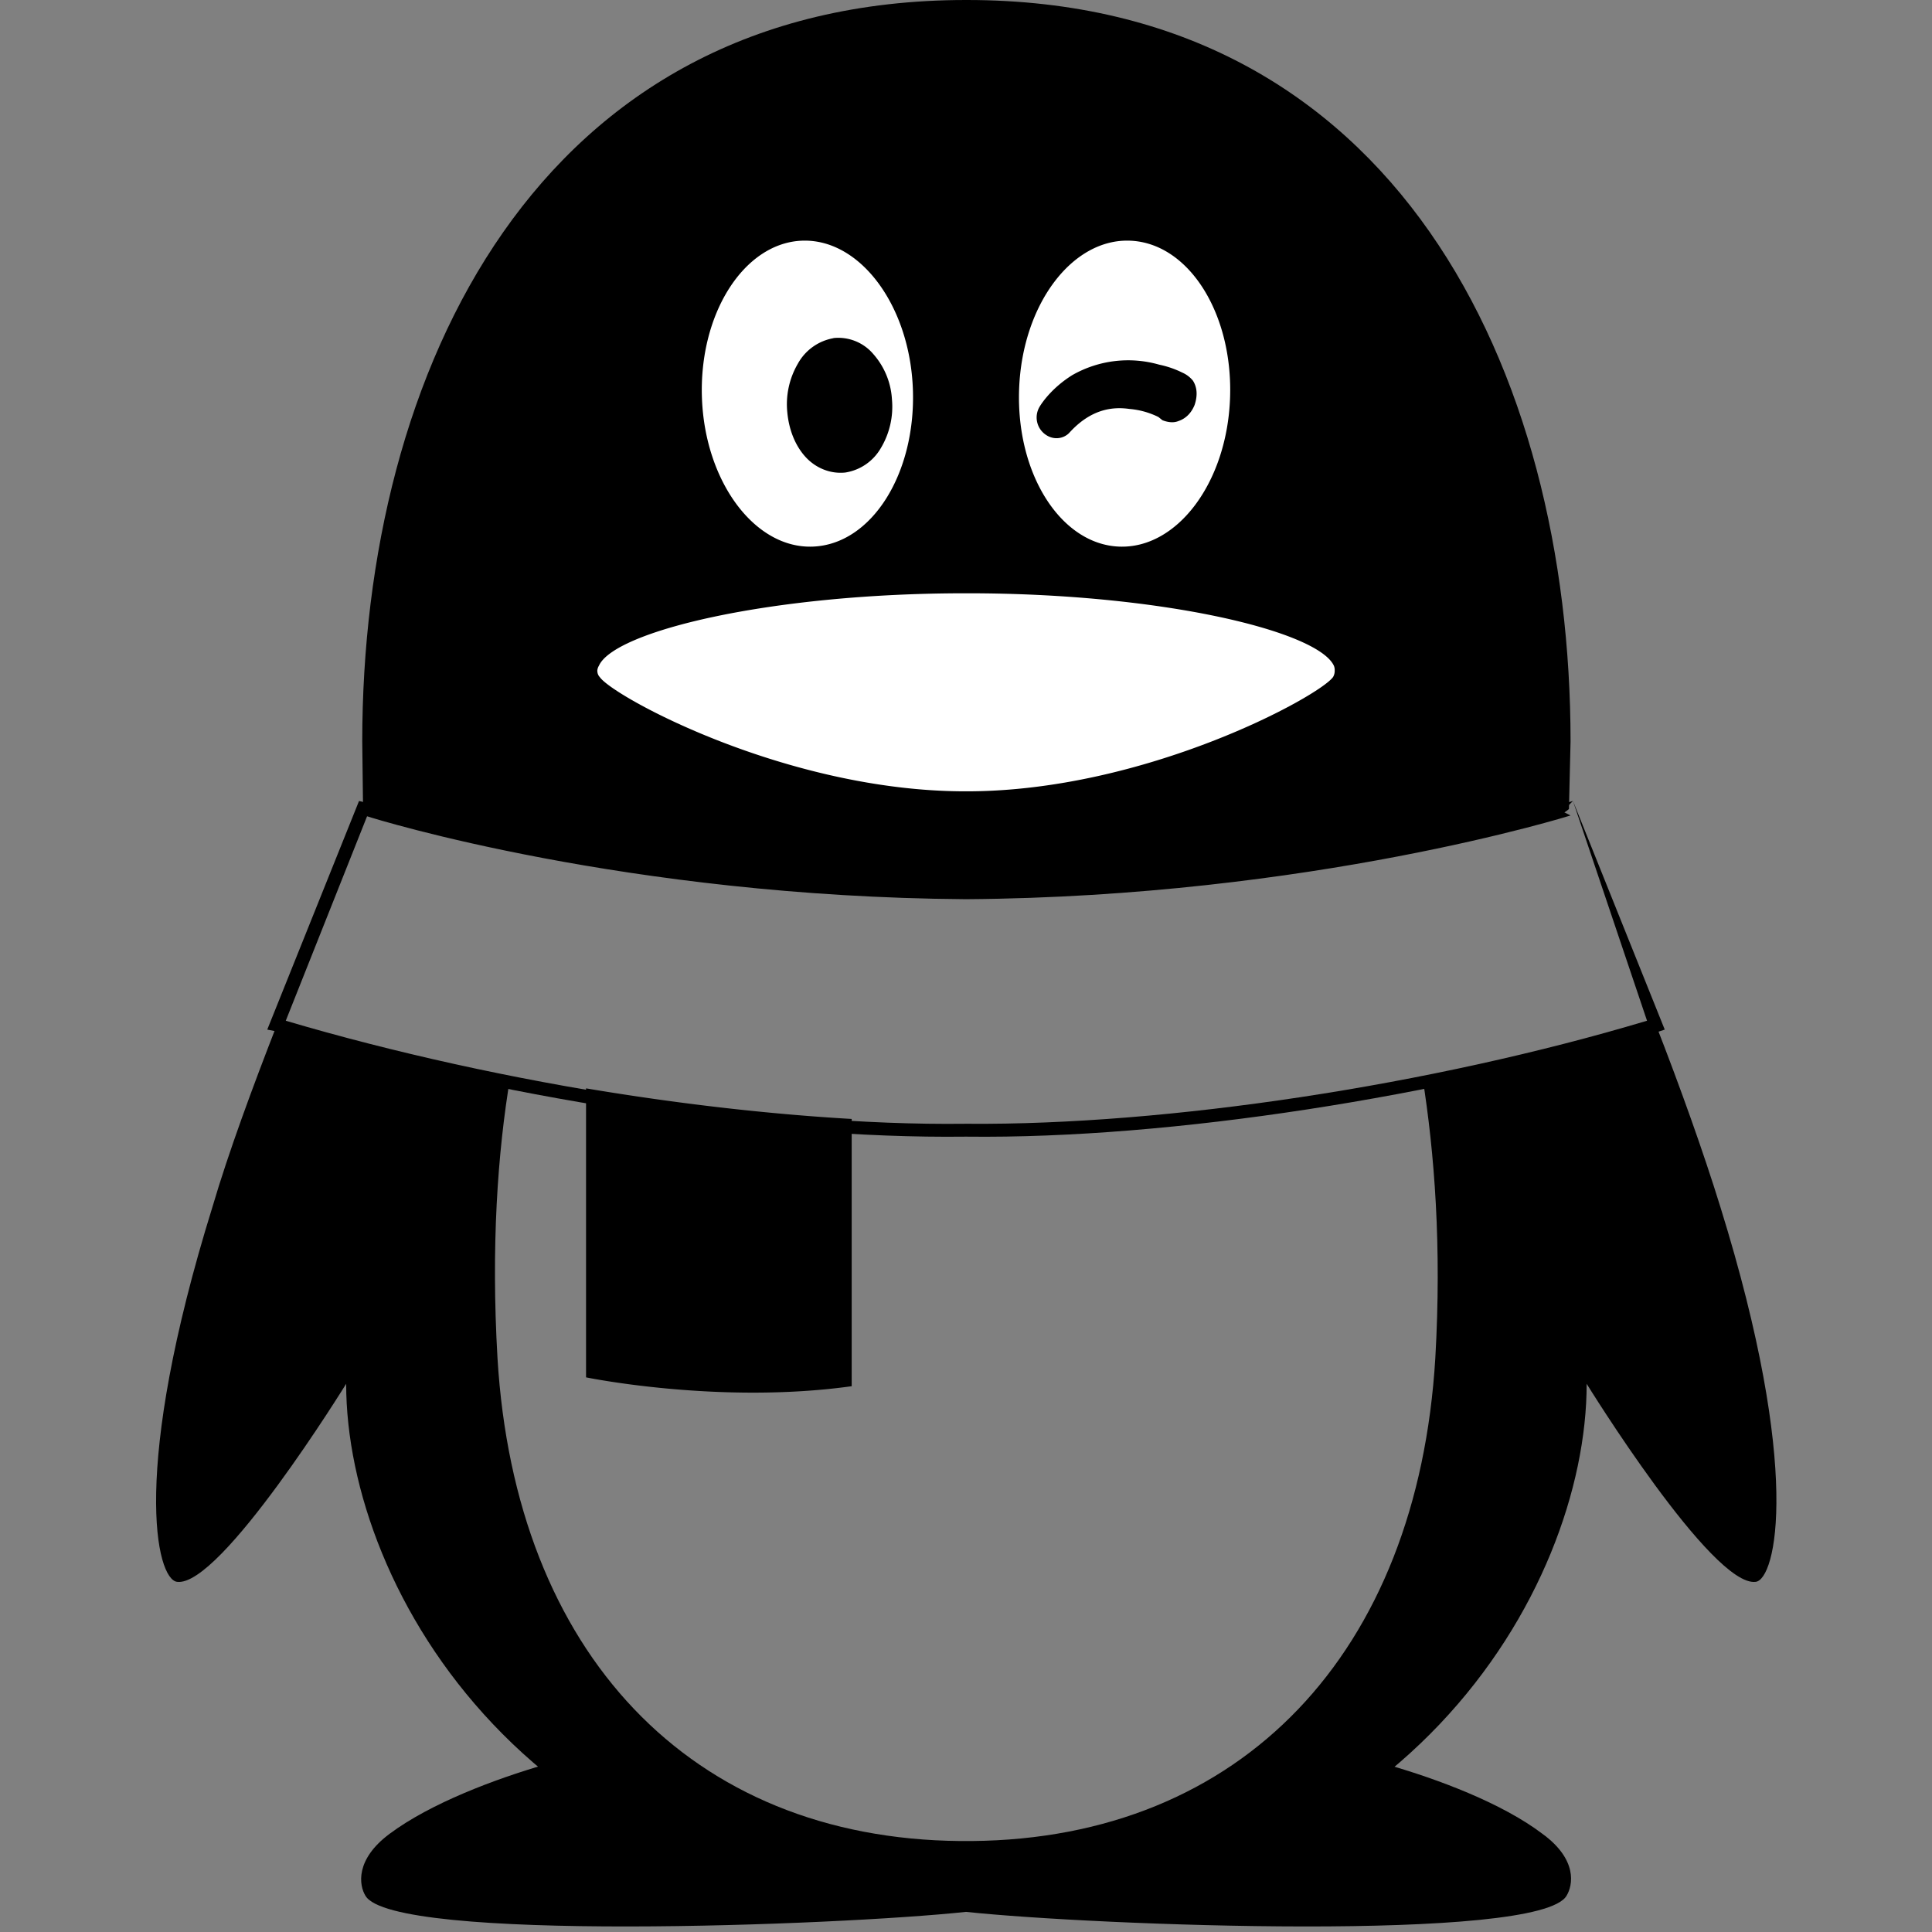 <svg xmlns="http://www.w3.org/2000/svg" viewBox="-1.94 0 24 24">
  <rect x="-1.94" y="0" width="24" height="24" fill="#808080" stroke="none"/>
  <path d="M10.06 23.66c-2.08 0-4-.7-5.23-1.74-.62.18-1.42.48-1.93.86-.43.32-.38.64-.3.77.34.58 5.87.37 7.46.2zm0 0c2.09 0 4-.7 5.23-1.74.63.18 1.43.48 1.93.86.44.32.38.64.3.77-.34.58-5.86.37-7.46.2zm0 0" color="#000" style="-inkscape-stroke:none"/>
  <path d="M18.53 12.73h-.16c-.83.25-1.73.46-2.64.65.15.94.24 2.1.16 3.49-.22 3.66-2.4 5.97-5.76 6h-.14c-3.36-.03-5.53-2.34-5.75-6-.08-1.38 0-2.55.16-3.5-.9-.17-1.78-.38-2.6-.62-.1-.03-.3-.02-.3-.02-.3.77-.6 1.58-.8 2.26-1.02 3.28-.7 4.63-.44 4.66.54.07 2.1-2.46 2.1-2.46 0 2.57 2.32 6.52 7.63 6.55h.14c5.32-.03 7.64-3.98 7.64-6.55 0 0 1.56 2.53 2.1 2.46.25-.03.58-1.38-.44-4.66-.21-.68-.5-1.49-.8-2.26h-.1zM10.06 0c-5.33 0-7.5 4.62-7.5 9.21l.01.84s.1.1.28.15c.86.24 3.67.94 7.2.96h.03c3.44-.02 6.2-.69 7.13-.94.22-.06.34-.17.34-.17l.02-.84c0-4.6-2.17-9.21-7.5-9.21Z" color="#000" style="-inkscape-stroke:none"/>
  <path fill="#fff" d="M8.16 6.79c-.72.03-1.34-.8-1.38-1.84-.04-1.05.52-1.93 1.24-1.96.72-.03 1.34.8 1.38 1.84.04 1.05-.51 1.93-1.24 1.96m5.18-1.84c-.04 1.05-.66 1.87-1.38 1.84-.72-.03-1.28-.9-1.24-1.96.04-1.05.66-1.87 1.38-1.84.73.03 1.28.91 1.24 1.96M14.63 8.27c-.2-.43-2.14-.9-4.55-.9h-.03c-2.41 0-4.36.47-4.55.9a.14.14 0 0 0-.02.06c0 .03.01.06.03.08.16.24 2.32 1.42 4.54 1.42h.02c2.22 0 4.38-1.18 4.55-1.42a.15.15 0 0 0 .02-.08.14.14 0 0 0-.01-.06" color="#000" style="-inkscape-stroke:none"/>
  <path d="M9.05 4.97c.04.4-.2.78-.5.82-.32.04-.6-.27-.63-.68-.03-.41.2-.78.5-.82.32-.04.6.26.63.68m2 .13c.06-.11.5-.71 1.4-.5.23.06.34.15.36.18.04.05.05.12.01.22-.07.18-.2.18-.29.14-.05-.02-.68-.44-1.25.18-.04.05-.12.06-.18.01-.07-.05-.1-.15-.06-.23" color="#000" style="-inkscape-stroke:none"/>
  <path d="M8.42 4.2a.63.63 0 0 0-.45.32 1 1 0 0 0-.13.6c.02.22.1.42.23.56.12.13.3.21.49.19a.62.62 0 0 0 .44-.3 1 1 0 0 0 .14-.61l-.17.01a.84.84 0 0 1-.11.5.46.46 0 0 1-.32.24c-.13.01-.25-.04-.35-.15a.84.84 0 0 1-.07-.96c.08-.13.19-.21.32-.23a.4.4 0 0 1 .34.14c.1.1.18.27.2.46l.16-.01a.93.93 0 0 0-.23-.56.57.57 0 0 0-.5-.2Zm4.04.33a1.4 1.4 0 0 0-1.08.13c-.24.15-.37.33-.41.4a.26.26 0 0 0 .08.34c.1.07.22.05.29-.02.27-.3.54-.33.75-.3a1 1 0 0 1 .36.1l.05.04c.05.02.13.04.2.01.09-.03.16-.1.2-.2.04-.12.03-.22-.02-.3a.35.35 0 0 0-.13-.1 1.2 1.2 0 0 0-.29-.1zm-.04.16c.12.02.2.06.25.09.05.02.08.05.07.05.02.02.03.06 0 .14-.02.07-.06.1-.08.1h-.1a1.35 1.35 0 0 0-.46-.16c-.24-.04-.58.03-.89.36 0 .01-.02.02-.06 0-.04-.03-.05-.1-.03-.13.02-.04.14-.21.35-.34.21-.13.52-.22.95-.11ZM5.34 13.51v3.6s1.65.34 3.3.11V13.9c-1.04-.06-2.17-.19-3.3-.38" color="#000" style="-inkscape-stroke:none"/>
  <path d="m2.52 9.95-1.14 2.84.1.02c2.7.82 6.03 1.34 8.57 1.31h.02c2.54.03 5.88-.5 8.58-1.3l.09-.03-1.14-2.84.92 2.73c-2.67.8-5.96 1.3-8.44 1.28h-.03c-2.49.03-5.77-.49-8.44-1.28l1.01-2.54c.12.04 3.23 1 7.43 1.03h.02c4.28-.03 7.5-1.04 7.5-1.04l-.1-.05.13-.13-.07.02s-3.2 1-7.46 1.04h-.02C5.8 10.98 2.6 9.97 2.6 9.97Z" color="#000" style="-inkscape-stroke:none"/>
</svg>
